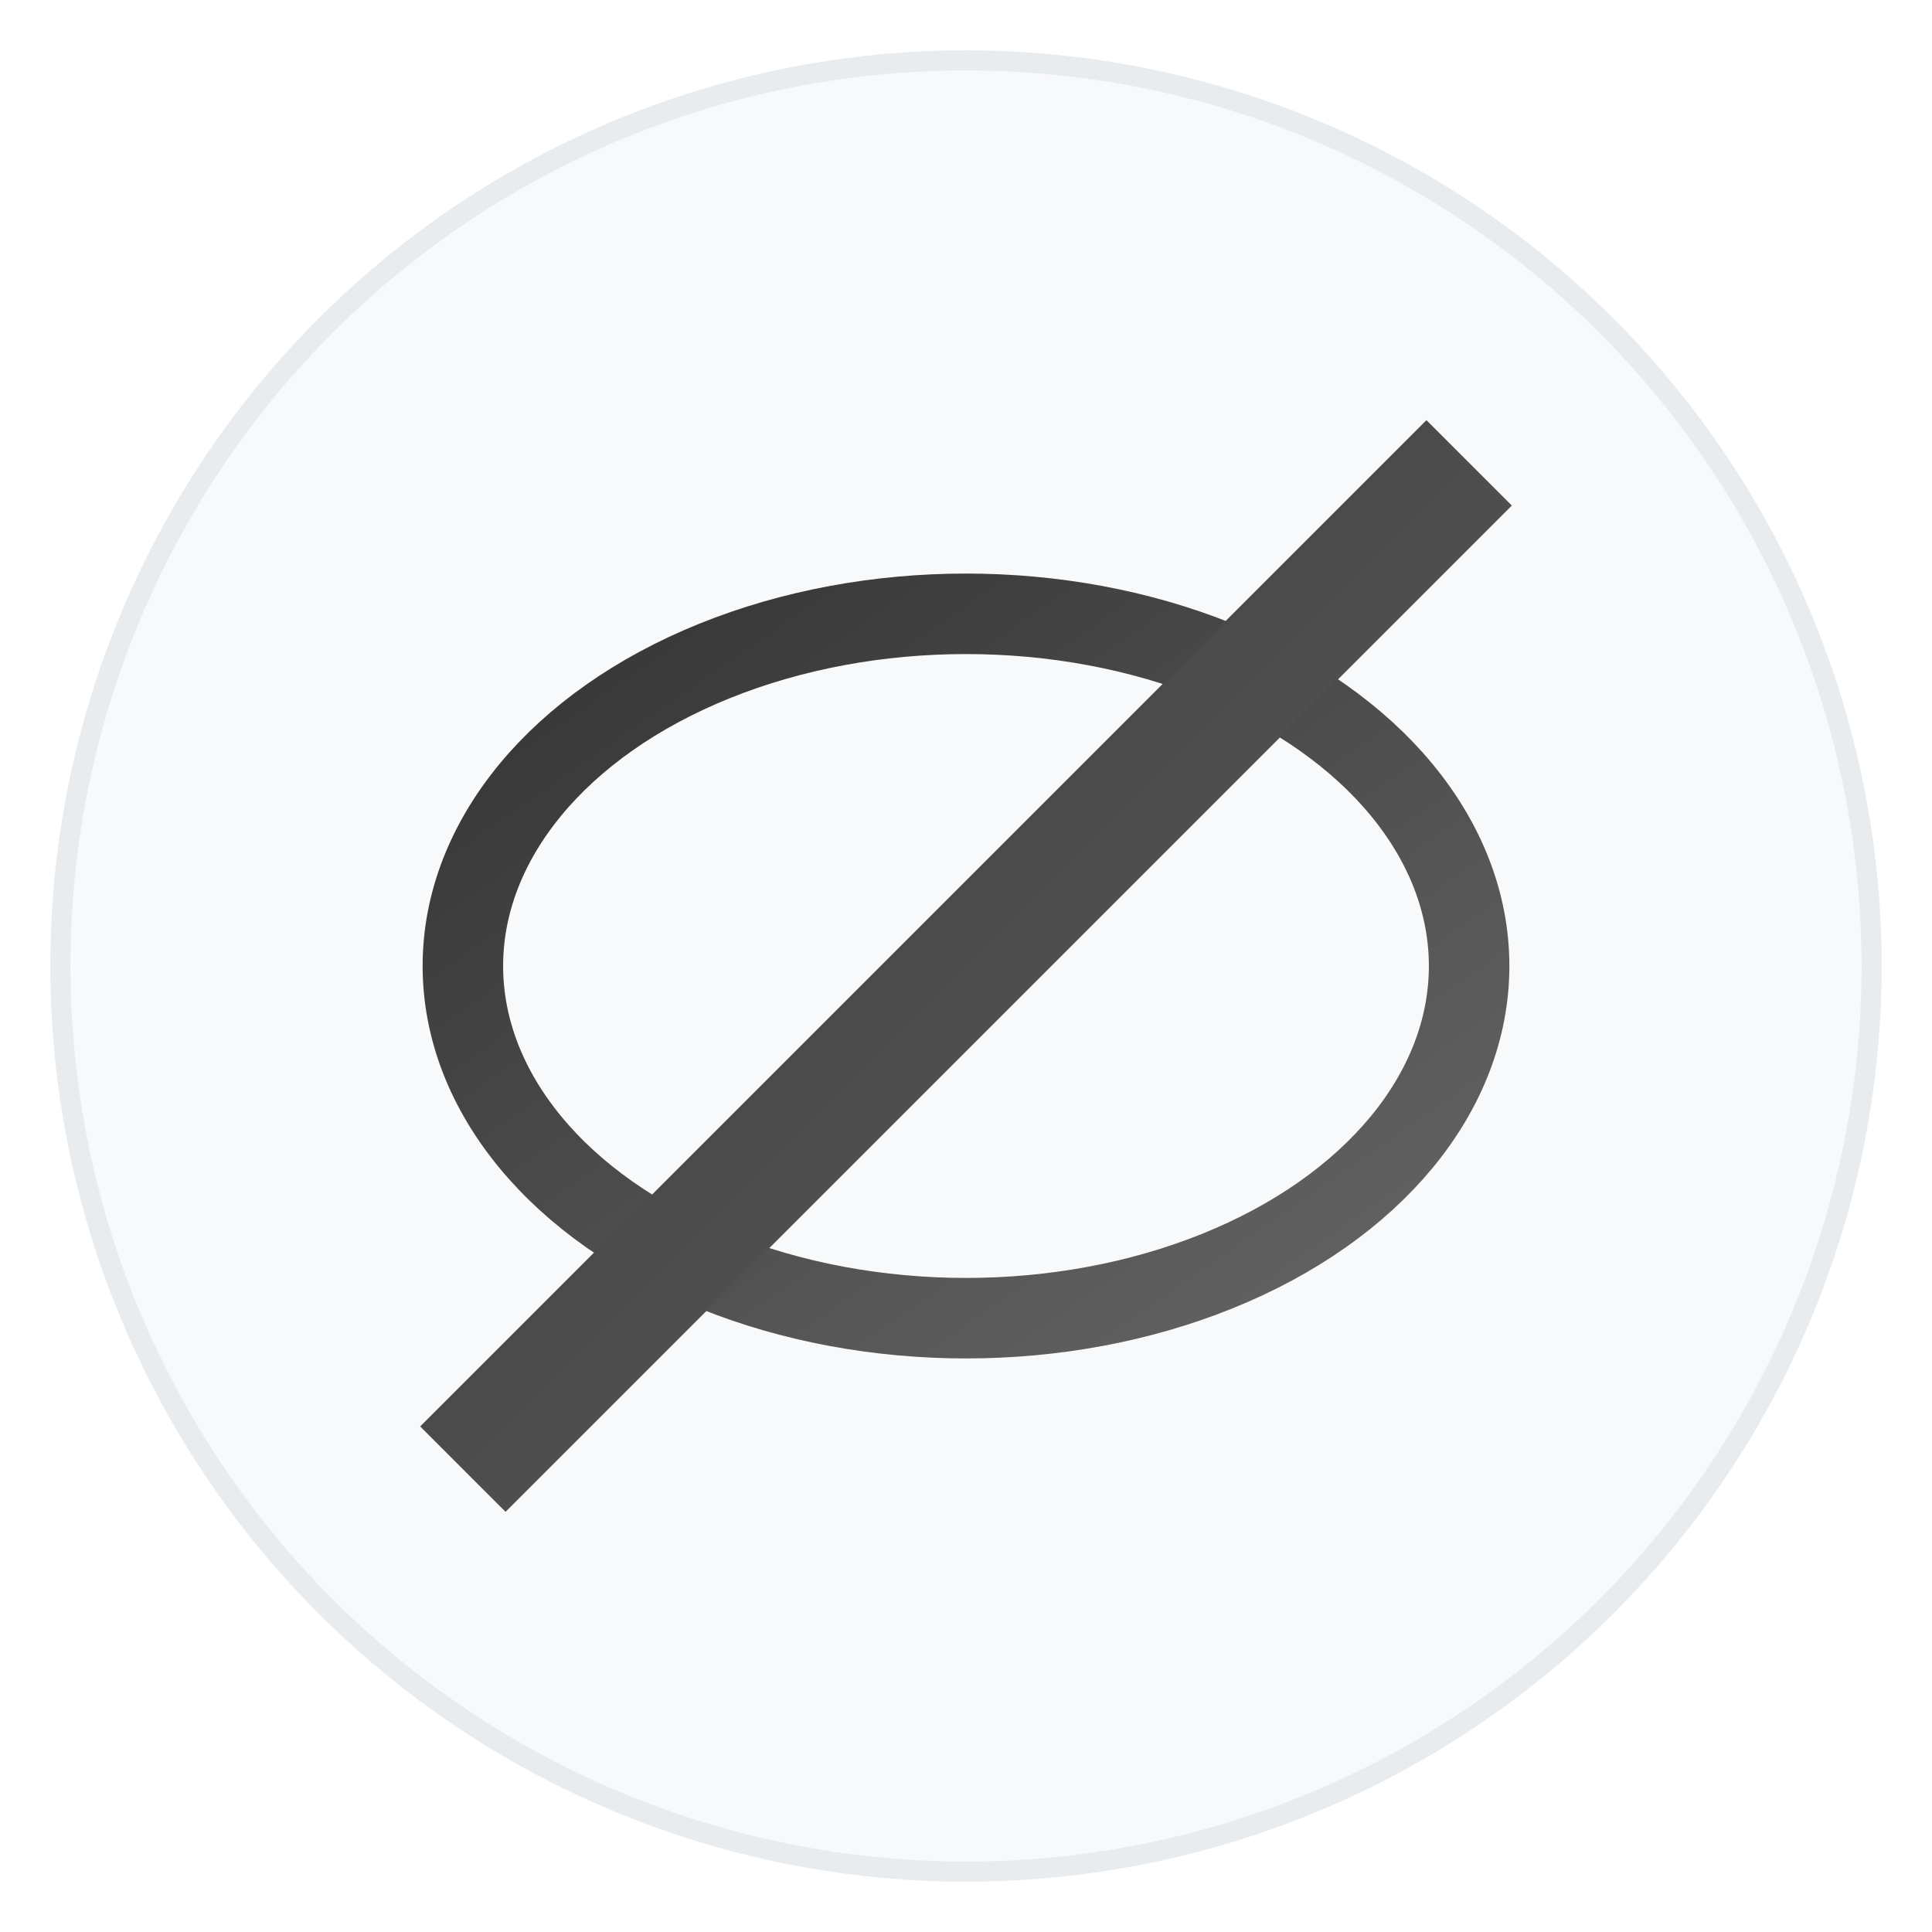<svg xmlns="http://www.w3.org/2000/svg" width="192" height="192" viewBox="0 0 192 192">
  <defs>
    <linearGradient id="appGradient" x1="0%" y1="0%" x2="100%" y2="100%">
      <stop offset="0%" stop-color="#333"/>
      <stop offset="100%" stop-color="#666"/>
    </linearGradient>
    <filter id="glow" x="-50%" y="-50%" width="200%" height="200%">
      <feGaussianBlur stdDeviation="4" result="glow"/>
      <feMerge>
        <feMergeNode in="glow"/>
        <feMergeNode in="SourceGraphic"/>
      </feMerge>
    </filter>
  </defs>

  <!-- 背景圆形 -->
  <circle cx="96" cy="96" r="90" fill="#f8f9fa" stroke="#e9ecef" stroke-width="2"/>

  <!-- 椭圆（长轴水平） -->
  <ellipse 
    cx="96" 
    cy="96" 
    rx="50" 
    ry="35"
    stroke="url(#appGradient)" 
    stroke-width="8"
    fill="none"
    filter="url(#glow)"
  />

  <!-- 倾斜约30°的斜线（穿出椭圆） -->
  <line 
    x1="46" 
    y1="146" 
    x2="146" 
    y2="46"
    stroke="url(#appGradient)" 
    stroke-width="12"
    filter="url(#glow)"
  />

  <style>
    @media (prefers-color-scheme: dark) { 
      circle { fill: #1a1a1a; stroke: #333; }
      #appGradient stop { stop-color: #fff; }
      #appGradient stop:nth-child(2) { stop-color: #ccc; }
    }
  </style>
</svg>
